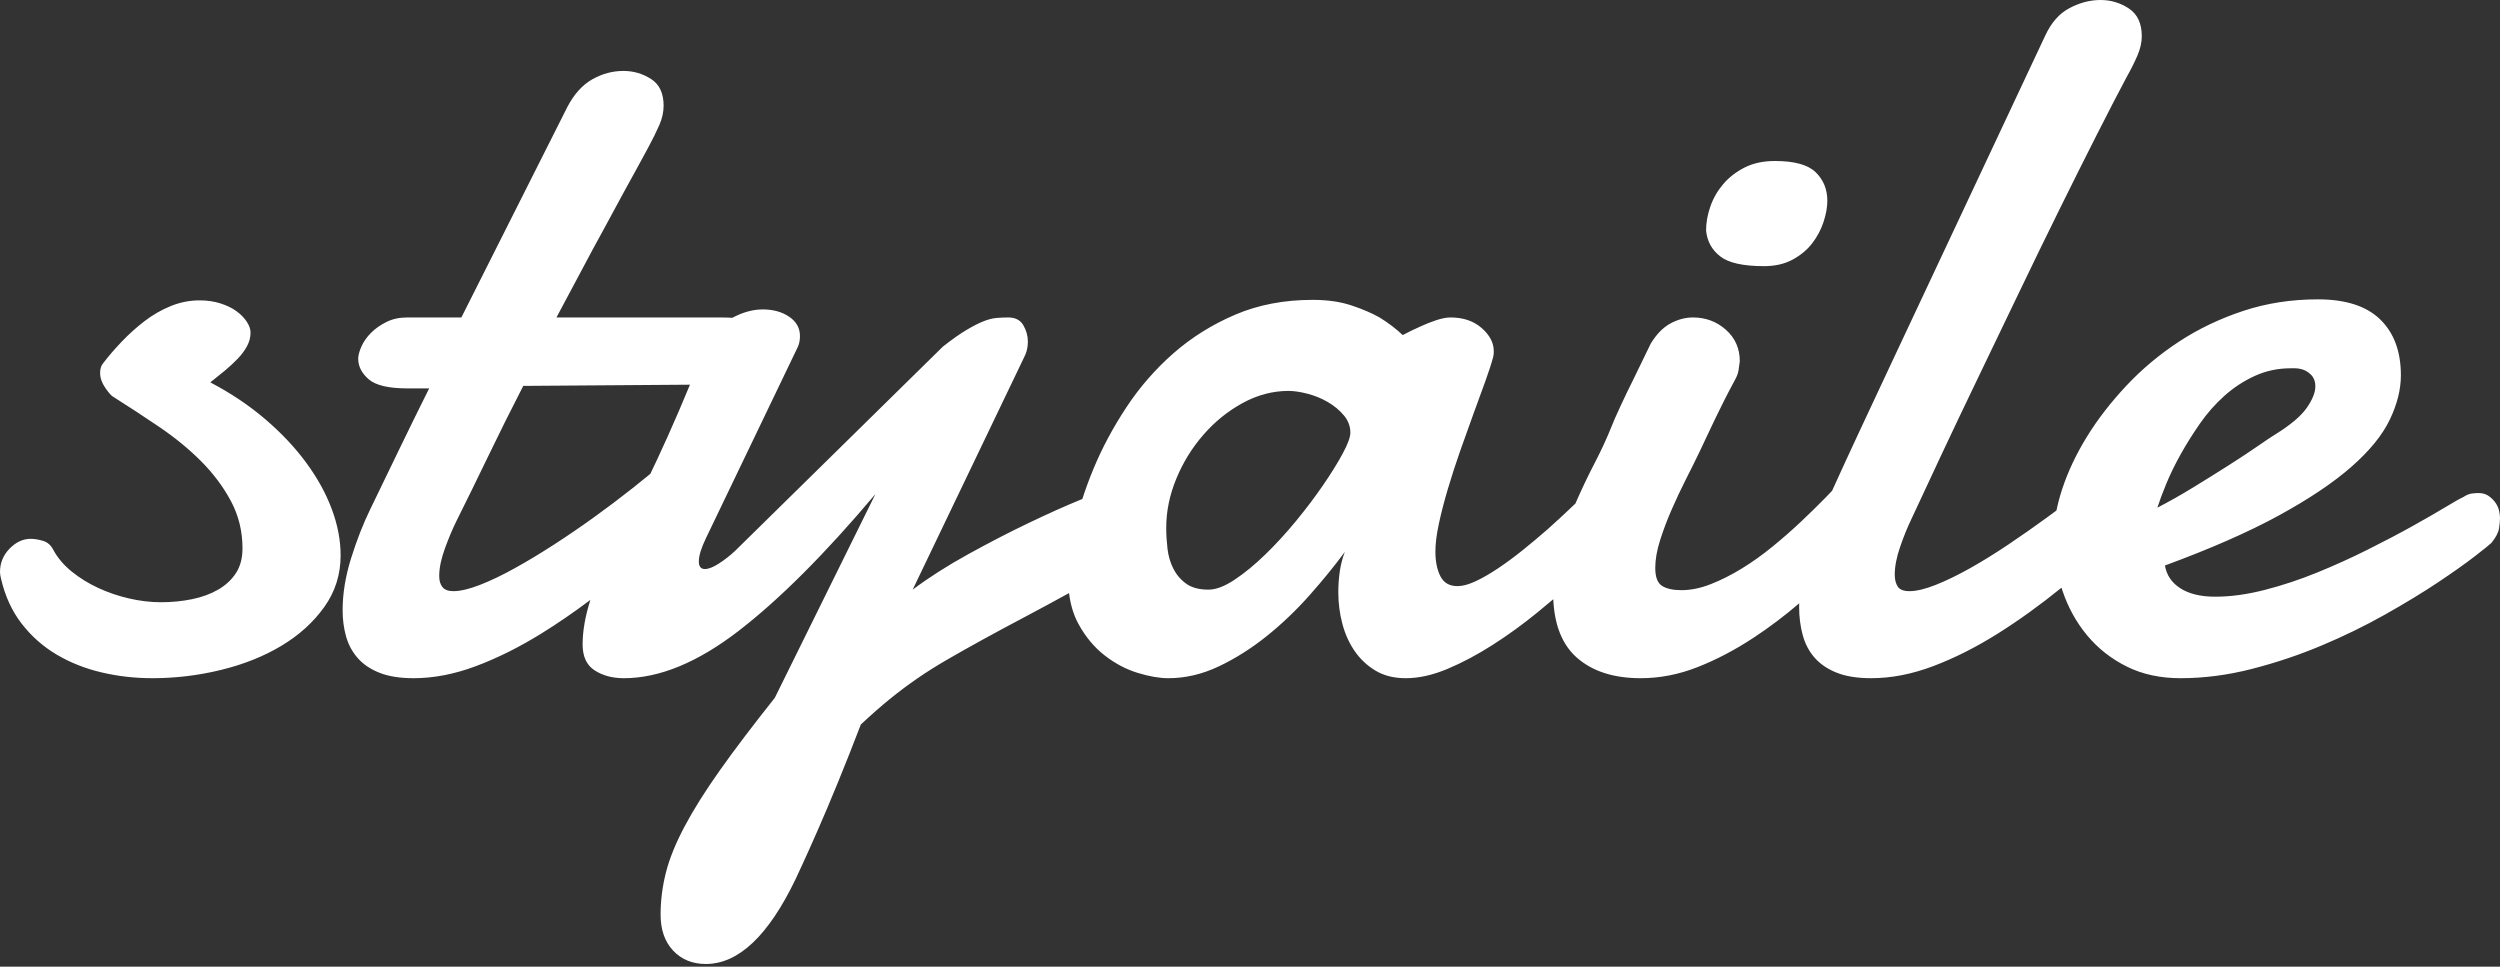 <?xml version="1.0" encoding="UTF-8"?>
<svg width="150px" height="58px" viewBox="0 0 150 58" version="1.1" xmlns="http://www.w3.org/2000/svg" xmlns:xlink="http://www.w3.org/1999/xlink">
    <rect x="0" y="0" width="150" height="58" fill="#333333" stroke="none"/>
    <!-- Generator: Sketch 42 (36781) - http://www.bohemiancoding.com/sketch -->
    <title>styaile</title>
    <desc>Created with Sketch.</desc>
    <defs></defs>
    <g id="Branding" stroke="none" stroke-width="1" fill="none" fill-rule="evenodd">
        <g id="Tablet-Portrait" transform="translate(-309, -50)" fill="#FFFFFF">
            <g id="Hero">
                <g id="Logo" transform="translate(58, 43)">
                    <path d="M263.618,29.942 C264.846,30.586 265.943,31.321 266.909,32.146 C267.875,32.971 268.695,33.841 269.369,34.757 C270.043,35.673 270.556,36.604 270.908,37.549 C271.261,38.495 271.437,39.421 271.437,40.327 C271.437,41.474 271.11,42.505 270.456,43.421 C269.802,44.336 268.946,45.111 267.89,45.745 C266.833,46.379 265.626,46.862 264.267,47.194 C262.909,47.526 261.535,47.692 260.147,47.692 C259.1,47.692 258.084,47.577 257.098,47.345 C256.112,47.114 255.211,46.756 254.396,46.273 C253.581,45.79 252.882,45.172 252.298,44.417 C251.714,43.662 251.302,42.762 251.06,41.715 C251.02,41.554 251,41.423 251,41.323 C251,40.779 251.191,40.312 251.574,39.919 C251.956,39.527 252.379,39.33 252.841,39.33 C253.063,39.33 253.309,39.371 253.581,39.451 C253.853,39.532 254.059,39.713 254.2,39.995 C254.461,40.478 254.829,40.91 255.302,41.293 C255.775,41.675 256.303,42.002 256.886,42.274 C257.47,42.545 258.089,42.757 258.743,42.908 C259.397,43.059 260.036,43.134 260.66,43.134 C261.304,43.134 261.923,43.074 262.516,42.953 C263.11,42.832 263.633,42.641 264.086,42.379 C264.539,42.118 264.896,41.786 265.158,41.383 C265.419,40.981 265.55,40.488 265.55,39.904 C265.55,38.878 265.319,37.932 264.856,37.066 C264.393,36.201 263.794,35.401 263.06,34.667 C262.325,33.932 261.49,33.248 260.554,32.614 C259.618,31.98 258.688,31.371 257.762,30.787 C257.661,30.727 257.51,30.551 257.309,30.259 C257.108,29.967 257.007,29.671 257.007,29.369 C257.007,29.127 257.068,28.936 257.188,28.795 C257.51,28.373 257.883,27.94 258.305,27.497 C258.728,27.054 259.181,26.647 259.664,26.275 C260.147,25.902 260.67,25.6 261.233,25.369 C261.797,25.137 262.381,25.022 262.984,25.022 C263.427,25.022 263.84,25.082 264.222,25.203 C264.604,25.324 264.926,25.48 265.188,25.671 C265.45,25.862 265.656,26.073 265.807,26.305 C265.958,26.536 266.033,26.752 266.033,26.954 C266.033,27.235 265.963,27.507 265.822,27.769 C265.681,28.03 265.495,28.282 265.263,28.523 C265.032,28.765 264.77,29.006 264.479,29.248 C264.187,29.489 263.9,29.721 263.618,29.942 Z M328.309,30.455 C327.363,30.455 326.448,30.697 325.562,31.18 C324.677,31.663 323.892,32.297 323.208,33.082 C322.523,33.867 321.98,34.747 321.578,35.723 C321.175,36.699 320.974,37.68 320.974,38.666 C320.974,39.069 320.999,39.486 321.049,39.919 C321.1,40.352 321.215,40.749 321.396,41.111 C321.578,41.474 321.834,41.776 322.166,42.017 C322.498,42.259 322.946,42.379 323.51,42.379 C323.952,42.379 324.471,42.183 325.064,41.791 C325.658,41.398 326.272,40.895 326.906,40.281 C327.54,39.668 328.158,38.993 328.762,38.259 C329.366,37.524 329.909,36.805 330.392,36.1 C330.875,35.396 331.268,34.762 331.57,34.199 C331.871,33.635 332.022,33.223 332.022,32.961 C332.022,32.579 331.892,32.231 331.63,31.92 C331.368,31.608 331.046,31.341 330.664,31.12 C330.282,30.898 329.874,30.732 329.441,30.621 C329.009,30.511 328.631,30.455 328.309,30.455 Z M374.689,42.262 C373.407,43.302 372.13,44.222 370.858,45.021 C369.56,45.836 368.272,46.485 366.994,46.968 C365.716,47.451 364.474,47.692 363.266,47.692 C362.441,47.692 361.752,47.582 361.198,47.36 C360.645,47.139 360.202,46.837 359.87,46.455 C359.538,46.072 359.301,45.619 359.161,45.096 C359.02,44.573 358.949,44.02 358.949,43.436 C358.949,43.357 358.95,43.279 358.952,43.2 C358.058,43.964 357.146,44.651 356.217,45.262 C355.1,45.997 353.978,46.585 352.851,47.028 C351.724,47.471 350.587,47.692 349.44,47.692 C347.81,47.692 346.527,47.275 345.591,46.44 C344.732,45.672 344.267,44.511 344.197,42.954 C343.884,43.22 343.564,43.486 343.237,43.753 C342.361,44.467 341.466,45.116 340.55,45.7 C339.635,46.284 338.734,46.762 337.848,47.134 C336.963,47.506 336.128,47.692 335.343,47.692 C334.639,47.692 334.035,47.541 333.532,47.239 C333.029,46.938 332.611,46.545 332.279,46.062 C331.947,45.579 331.7,45.031 331.539,44.417 C331.378,43.803 331.298,43.174 331.298,42.53 C331.298,42.108 331.328,41.69 331.388,41.278 C331.449,40.865 331.549,40.478 331.69,40.115 C331.066,40.961 330.357,41.831 329.562,42.727 C328.767,43.622 327.912,44.437 326.996,45.172 C326.08,45.906 325.125,46.51 324.128,46.983 C323.132,47.456 322.121,47.692 321.095,47.692 C320.571,47.692 319.963,47.587 319.268,47.375 C318.574,47.164 317.915,46.817 317.291,46.334 C316.667,45.851 316.144,45.227 315.721,44.462 C315.423,43.922 315.23,43.296 315.142,42.585 C314.242,43.08 313.429,43.52 312.703,43.904 C311.656,44.457 310.73,44.955 309.925,45.398 C309.12,45.841 308.406,46.243 307.782,46.606 C307.158,46.968 306.57,47.34 306.016,47.722 C305.463,48.105 304.919,48.512 304.386,48.945 C303.853,49.378 303.274,49.886 302.65,50.47 C302.187,51.677 301.73,52.834 301.277,53.941 C300.824,55.048 300.411,56.024 300.039,56.869 C299.667,57.714 299.36,58.399 299.118,58.922 C298.877,59.445 298.746,59.727 298.726,59.767 C297.096,63.148 295.305,64.839 293.353,64.839 C292.548,64.839 291.894,64.572 291.39,64.039 C290.887,63.505 290.636,62.786 290.636,61.88 C290.636,61.035 290.741,60.195 290.953,59.36 C291.164,58.524 291.536,57.604 292.07,56.598 C292.603,55.591 293.307,54.469 294.183,53.232 C295.058,51.994 296.16,50.54 297.488,48.87 L303.526,36.644 C300.507,40.226 297.77,42.963 295.315,44.855 C292.86,46.746 290.565,47.692 288.432,47.692 C287.748,47.692 287.164,47.536 286.681,47.224 C286.198,46.912 285.957,46.394 285.957,45.67 C285.957,44.862 286.112,43.97 286.423,42.994 C285.432,43.739 284.446,44.415 283.466,45.021 C282.148,45.836 280.845,46.485 279.557,46.968 C278.269,47.451 277.021,47.692 275.814,47.692 C275.009,47.692 274.335,47.587 273.791,47.375 C273.248,47.164 272.81,46.872 272.478,46.5 C272.146,46.128 271.91,45.695 271.769,45.202 C271.628,44.709 271.557,44.181 271.557,43.617 C271.557,42.611 271.729,41.564 272.071,40.478 C272.413,39.391 272.795,38.415 273.218,37.549 C273.821,36.302 274.42,35.064 275.014,33.836 C275.608,32.609 276.186,31.431 276.75,30.304 L275.452,30.304 C274.325,30.304 273.55,30.123 273.127,29.761 C272.705,29.399 272.493,28.986 272.493,28.523 C272.493,28.322 272.559,28.076 272.689,27.784 C272.82,27.492 273.011,27.22 273.263,26.969 C273.515,26.717 273.821,26.501 274.184,26.32 C274.546,26.139 274.959,26.048 275.421,26.048 L278.682,26.048 L285.051,13.4 C285.454,12.635 285.952,12.087 286.545,11.754 C287.139,11.422 287.758,11.256 288.402,11.256 C289.006,11.256 289.559,11.417 290.062,11.739 C290.565,12.061 290.817,12.595 290.817,13.339 C290.817,13.722 290.731,14.109 290.56,14.502 C290.389,14.894 290.163,15.352 289.881,15.875 C289.7,16.217 289.479,16.625 289.217,17.098 C288.955,17.571 288.679,18.074 288.387,18.607 C288.095,19.14 287.793,19.699 287.481,20.282 C287.169,20.866 286.862,21.429 286.56,21.973 C285.876,23.261 285.152,24.619 284.387,26.048 L294.228,26.048 C294.476,26.048 294.713,26.055 294.939,26.068 C295.567,25.733 296.175,25.565 296.764,25.565 C297.388,25.565 297.916,25.711 298.349,26.003 C298.781,26.295 298.998,26.682 298.998,27.165 C298.998,27.407 298.957,27.618 298.877,27.799 L293.353,39.3 C293.071,39.884 292.93,40.347 292.93,40.689 C292.93,40.991 293.051,41.142 293.292,41.142 C293.514,41.142 293.795,41.031 294.137,40.81 C294.48,40.588 294.802,40.337 295.103,40.055 L307.571,27.799 C308.134,27.356 308.612,27.019 309.005,26.788 C309.397,26.556 309.734,26.385 310.016,26.275 C310.298,26.164 310.554,26.098 310.786,26.078 C311.017,26.058 311.254,26.048 311.495,26.048 C311.918,26.048 312.22,26.204 312.401,26.516 C312.582,26.828 312.672,27.155 312.672,27.497 C312.672,27.779 312.622,28.04 312.521,28.282 L305.76,42.379 C306.726,41.655 307.837,40.945 309.095,40.251 C310.353,39.557 311.56,38.933 312.718,38.38 C313.875,37.826 314.871,37.378 315.706,37.036 C315.788,37.003 315.866,36.971 315.94,36.941 C316.132,36.345 316.355,35.738 316.612,35.119 C317.125,33.882 317.779,32.659 318.574,31.452 C319.369,30.244 320.31,29.162 321.396,28.206 C322.483,27.251 323.721,26.476 325.109,25.882 C326.498,25.288 328.048,24.992 329.758,24.992 C330.644,24.992 331.419,25.102 332.083,25.324 C332.747,25.545 333.31,25.786 333.773,26.048 C334.296,26.37 334.759,26.722 335.162,27.105 C335.504,26.924 335.856,26.752 336.218,26.591 C336.52,26.451 336.837,26.325 337.169,26.214 C337.501,26.103 337.788,26.048 338.03,26.048 C338.794,26.048 339.418,26.259 339.901,26.682 C340.384,27.105 340.626,27.568 340.626,28.071 C340.626,28.212 340.616,28.322 340.595,28.403 C340.495,28.785 340.339,29.268 340.128,29.852 C339.916,30.435 339.68,31.084 339.418,31.799 C339.157,32.513 338.89,33.258 338.618,34.033 C338.347,34.807 338.1,35.567 337.879,36.312 C337.657,37.056 337.476,37.756 337.335,38.41 C337.194,39.064 337.124,39.622 337.124,40.085 C337.124,40.689 337.225,41.187 337.426,41.579 C337.627,41.972 337.969,42.168 338.452,42.168 C338.754,42.168 339.111,42.072 339.524,41.881 C339.936,41.69 340.384,41.433 340.867,41.111 C341.35,40.789 341.848,40.422 342.361,40.01 C342.875,39.597 343.373,39.18 343.856,38.757 C344.396,38.275 344.952,37.76 345.524,37.213 C345.884,36.385 346.264,35.586 346.663,34.817 C347.066,34.043 347.408,33.303 347.689,32.599 C347.79,32.337 347.966,31.935 348.218,31.391 C348.469,30.848 348.736,30.294 349.018,29.731 C349.34,29.067 349.682,28.362 350.044,27.618 C350.386,27.054 350.779,26.652 351.221,26.41 C351.664,26.169 352.117,26.048 352.58,26.048 C353.345,26.048 354.004,26.295 354.557,26.788 C355.11,27.281 355.387,27.91 355.387,28.674 C355.367,28.856 355.342,29.037 355.312,29.218 C355.282,29.399 355.216,29.58 355.116,29.761 C354.834,30.284 354.602,30.727 354.421,31.089 C354.24,31.452 354.074,31.789 353.923,32.101 C353.772,32.413 353.626,32.719 353.485,33.021 C353.345,33.323 353.173,33.685 352.972,34.108 C352.731,34.611 352.459,35.16 352.157,35.753 C351.855,36.347 351.569,36.956 351.297,37.58 C351.025,38.203 350.794,38.817 350.603,39.421 C350.411,40.025 350.316,40.578 350.316,41.081 C350.316,41.625 350.452,41.982 350.723,42.153 C350.995,42.324 351.382,42.41 351.885,42.41 C352.449,42.41 353.038,42.289 353.651,42.047 C354.265,41.806 354.884,41.494 355.508,41.111 C356.132,40.729 356.746,40.291 357.349,39.798 C357.953,39.305 358.522,38.807 359.055,38.304 C359.588,37.801 360.081,37.318 360.534,36.855 C360.671,36.715 360.802,36.579 360.925,36.448 C361.468,35.25 362.017,34.057 362.572,32.87 C363.296,31.321 363.96,29.902 364.564,28.614 L373.711,9.143 C374.073,8.358 374.561,7.805 375.175,7.483 C375.789,7.161 376.408,7 377.031,7 C377.655,7 378.224,7.171 378.737,7.513 C379.25,7.855 379.507,8.409 379.507,9.173 C379.507,9.536 379.421,9.918 379.25,10.321 C379.079,10.723 378.863,11.156 378.601,11.619 C378.098,12.565 377.499,13.722 376.805,15.09 C376.111,16.459 375.366,17.948 374.571,19.558 C373.776,21.168 372.961,22.843 372.126,24.584 C371.291,26.325 370.476,28.02 369.681,29.671 C368.886,31.321 368.141,32.885 367.447,34.365 C366.753,35.844 366.154,37.127 365.651,38.214 C365.429,38.676 365.213,39.215 365.002,39.829 C364.791,40.442 364.685,40.991 364.685,41.474 C364.685,41.776 364.745,42.017 364.866,42.198 C364.987,42.379 365.218,42.47 365.56,42.47 C365.983,42.47 366.511,42.344 367.145,42.093 C367.779,41.841 368.463,41.509 369.198,41.096 C369.932,40.684 370.697,40.211 371.492,39.678 C372.287,39.144 373.077,38.591 373.862,38.017 C374.039,37.888 374.215,37.758 374.388,37.629 C374.472,37.211 374.589,36.777 374.737,36.327 C375.079,35.29 375.572,34.249 376.216,33.202 C376.86,32.156 377.65,31.135 378.586,30.138 C379.522,29.142 380.573,28.262 381.741,27.497 C382.908,26.732 384.191,26.119 385.589,25.656 C386.988,25.193 388.482,24.961 390.072,24.961 C391.743,24.961 392.99,25.364 393.815,26.169 C394.641,26.974 395.053,28.091 395.053,29.52 C395.053,30.365 394.832,31.25 394.389,32.176 C393.946,33.102 393.182,34.043 392.095,34.999 C391.008,35.955 389.554,36.931 387.733,37.927 C385.911,38.923 383.632,39.924 380.895,40.93 C380.996,41.514 381.308,41.972 381.831,42.304 C382.354,42.636 383.049,42.802 383.914,42.802 C384.84,42.802 385.831,42.666 386.888,42.394 C387.944,42.123 388.991,41.776 390.027,41.353 C391.063,40.93 392.075,40.473 393.061,39.979 C394.047,39.486 394.937,39.019 395.732,38.576 C396.527,38.133 397.191,37.751 397.725,37.429 C398.258,37.107 398.615,36.905 398.796,36.825 C398.977,36.704 399.143,36.634 399.294,36.614 C399.445,36.593 399.581,36.583 399.702,36.583 C399.943,36.583 400.145,36.639 400.306,36.749 C400.467,36.86 400.603,36.991 400.713,37.142 C400.824,37.293 400.899,37.454 400.94,37.625 C400.98,37.796 401,37.942 401,38.063 C401,38.244 400.98,38.46 400.94,38.712 C400.899,38.963 400.748,39.25 400.487,39.572 C400.386,39.673 400.049,39.944 399.476,40.387 C398.902,40.83 398.162,41.353 397.257,41.957 C396.351,42.56 395.3,43.199 394.102,43.874 C392.905,44.548 391.637,45.167 390.299,45.73 C388.96,46.294 387.567,46.762 386.118,47.134 C384.669,47.506 383.24,47.692 381.831,47.692 C380.624,47.692 379.552,47.461 378.616,46.998 C377.68,46.535 376.885,45.911 376.231,45.126 C375.577,44.342 375.079,43.436 374.737,42.41 C374.721,42.36 374.705,42.311 374.689,42.262 Z M290.02,35.431 C290.156,35.147 290.295,34.852 290.44,34.546 C290.832,33.711 291.265,32.745 291.738,31.648 C291.947,31.162 292.167,30.64 292.398,30.081 L282.395,30.154 C281.65,31.603 280.946,33.016 280.282,34.395 C279.617,35.773 278.994,37.046 278.41,38.214 C278.168,38.697 277.932,39.255 277.701,39.889 C277.469,40.523 277.353,41.081 277.353,41.564 C277.353,41.846 277.419,42.067 277.55,42.228 C277.68,42.389 277.897,42.47 278.199,42.47 C278.621,42.47 279.155,42.344 279.799,42.093 C280.443,41.841 281.137,41.509 281.881,41.096 C282.626,40.684 283.411,40.211 284.236,39.678 C285.061,39.144 285.871,38.591 286.666,38.017 C287.461,37.444 288.221,36.87 288.945,36.297 C289.326,35.996 289.684,35.707 290.02,35.431 Z M353.365,20.826 C353.365,20.363 353.45,19.885 353.621,19.392 C353.792,18.899 354.049,18.451 354.391,18.049 C354.733,17.646 355.161,17.314 355.674,17.052 C356.187,16.791 356.796,16.66 357.5,16.66 C358.668,16.66 359.483,16.886 359.945,17.339 C360.408,17.792 360.64,18.36 360.64,19.045 C360.64,19.427 360.564,19.85 360.413,20.313 C360.262,20.775 360.036,21.203 359.734,21.595 C359.432,21.988 359.04,22.315 358.557,22.577 C358.074,22.838 357.5,22.969 356.836,22.969 C355.588,22.969 354.713,22.773 354.21,22.38 C353.707,21.988 353.425,21.47 353.365,20.826 Z M388.986,29.127 C388.885,29.107 388.794,29.097 388.714,29.097 L388.442,29.097 C387.677,29.097 386.963,29.248 386.299,29.55 C385.635,29.852 385.026,30.249 384.473,30.742 C383.919,31.235 383.426,31.794 382.993,32.418 C382.561,33.041 382.173,33.66 381.831,34.274 C381.489,34.888 381.202,35.477 380.971,36.04 C380.739,36.604 380.563,37.076 380.443,37.459 C381.147,37.097 381.876,36.684 382.631,36.221 C383.386,35.758 384.095,35.316 384.759,34.893 C385.423,34.47 386.002,34.088 386.495,33.746 C386.988,33.404 387.335,33.172 387.537,33.052 C388.442,32.488 389.066,31.96 389.408,31.467 C389.75,30.974 389.921,30.546 389.921,30.184 C389.921,29.882 389.826,29.64 389.635,29.459 C389.443,29.278 389.227,29.167 388.986,29.127 Z" id="styaile"></path>
                </g>
            </g>
        </g>
    </g>
</svg>